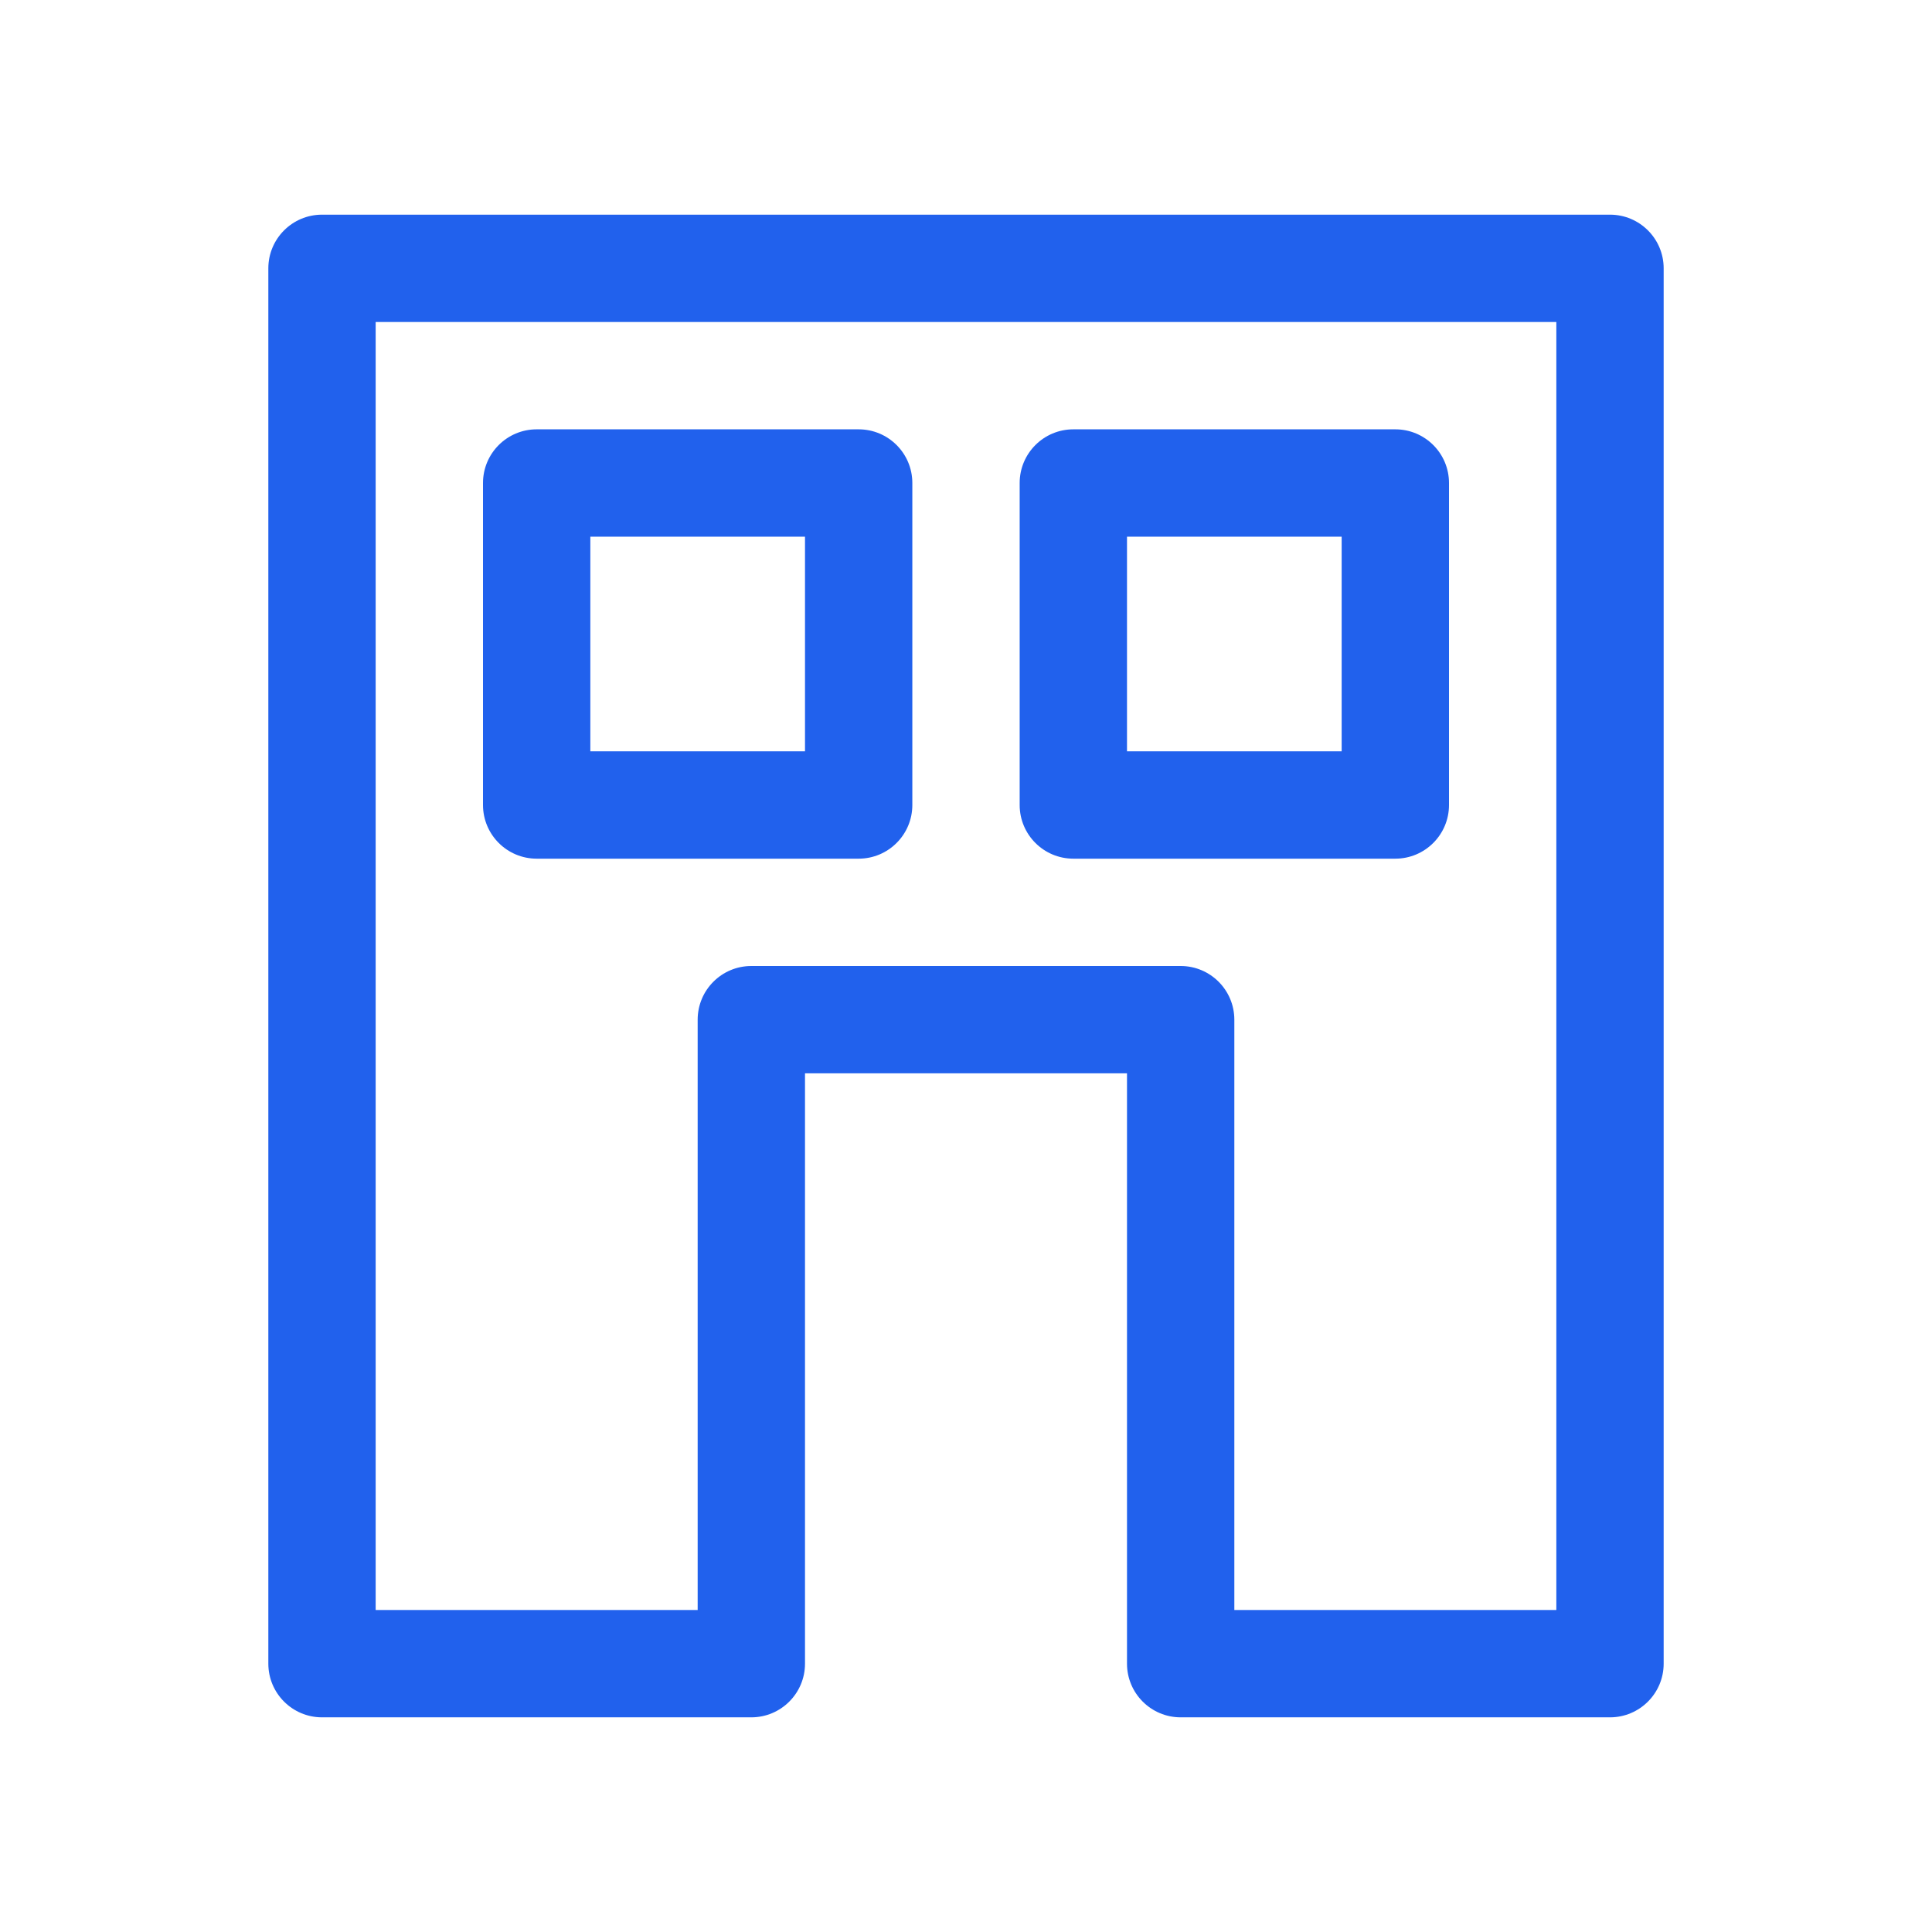 <svg width="36" height="36" viewBox="0 0 36 36" fill="none" xmlns="http://www.w3.org/2000/svg">
<path fill-rule="evenodd" clip-rule="evenodd" d="M5 5C5 4.448 5.448 4 6 4H30C30.552 4 31 4.448 31 5V31C31 31.552 30.552 32 30 32H22C21.448 32 21 31.552 21 31V20H15V31C15 31.552 14.552 32 14 32H6C5.448 32 5 31.552 5 31V5ZM7 6V30H13V19C13 18.448 13.448 18 14 18H22C22.552 18 23 18.448 23 19V30H29V6H7ZM9 9C9 8.448 9.448 8 10 8H16C16.552 8 17 8.448 17 9V15C17 15.552 16.552 16 16 16H10C9.448 16 9 15.552 9 15V9ZM11 10V14H15V10H11ZM19 9C19 8.448 19.448 8 20 8H26C26.552 8 27 8.448 27 9V15C27 15.552 26.552 16 26 16H20C19.448 16 19 15.552 19 15V9ZM21 10V14H25V10H21Z" fill="#2161ED"/>
</svg>
